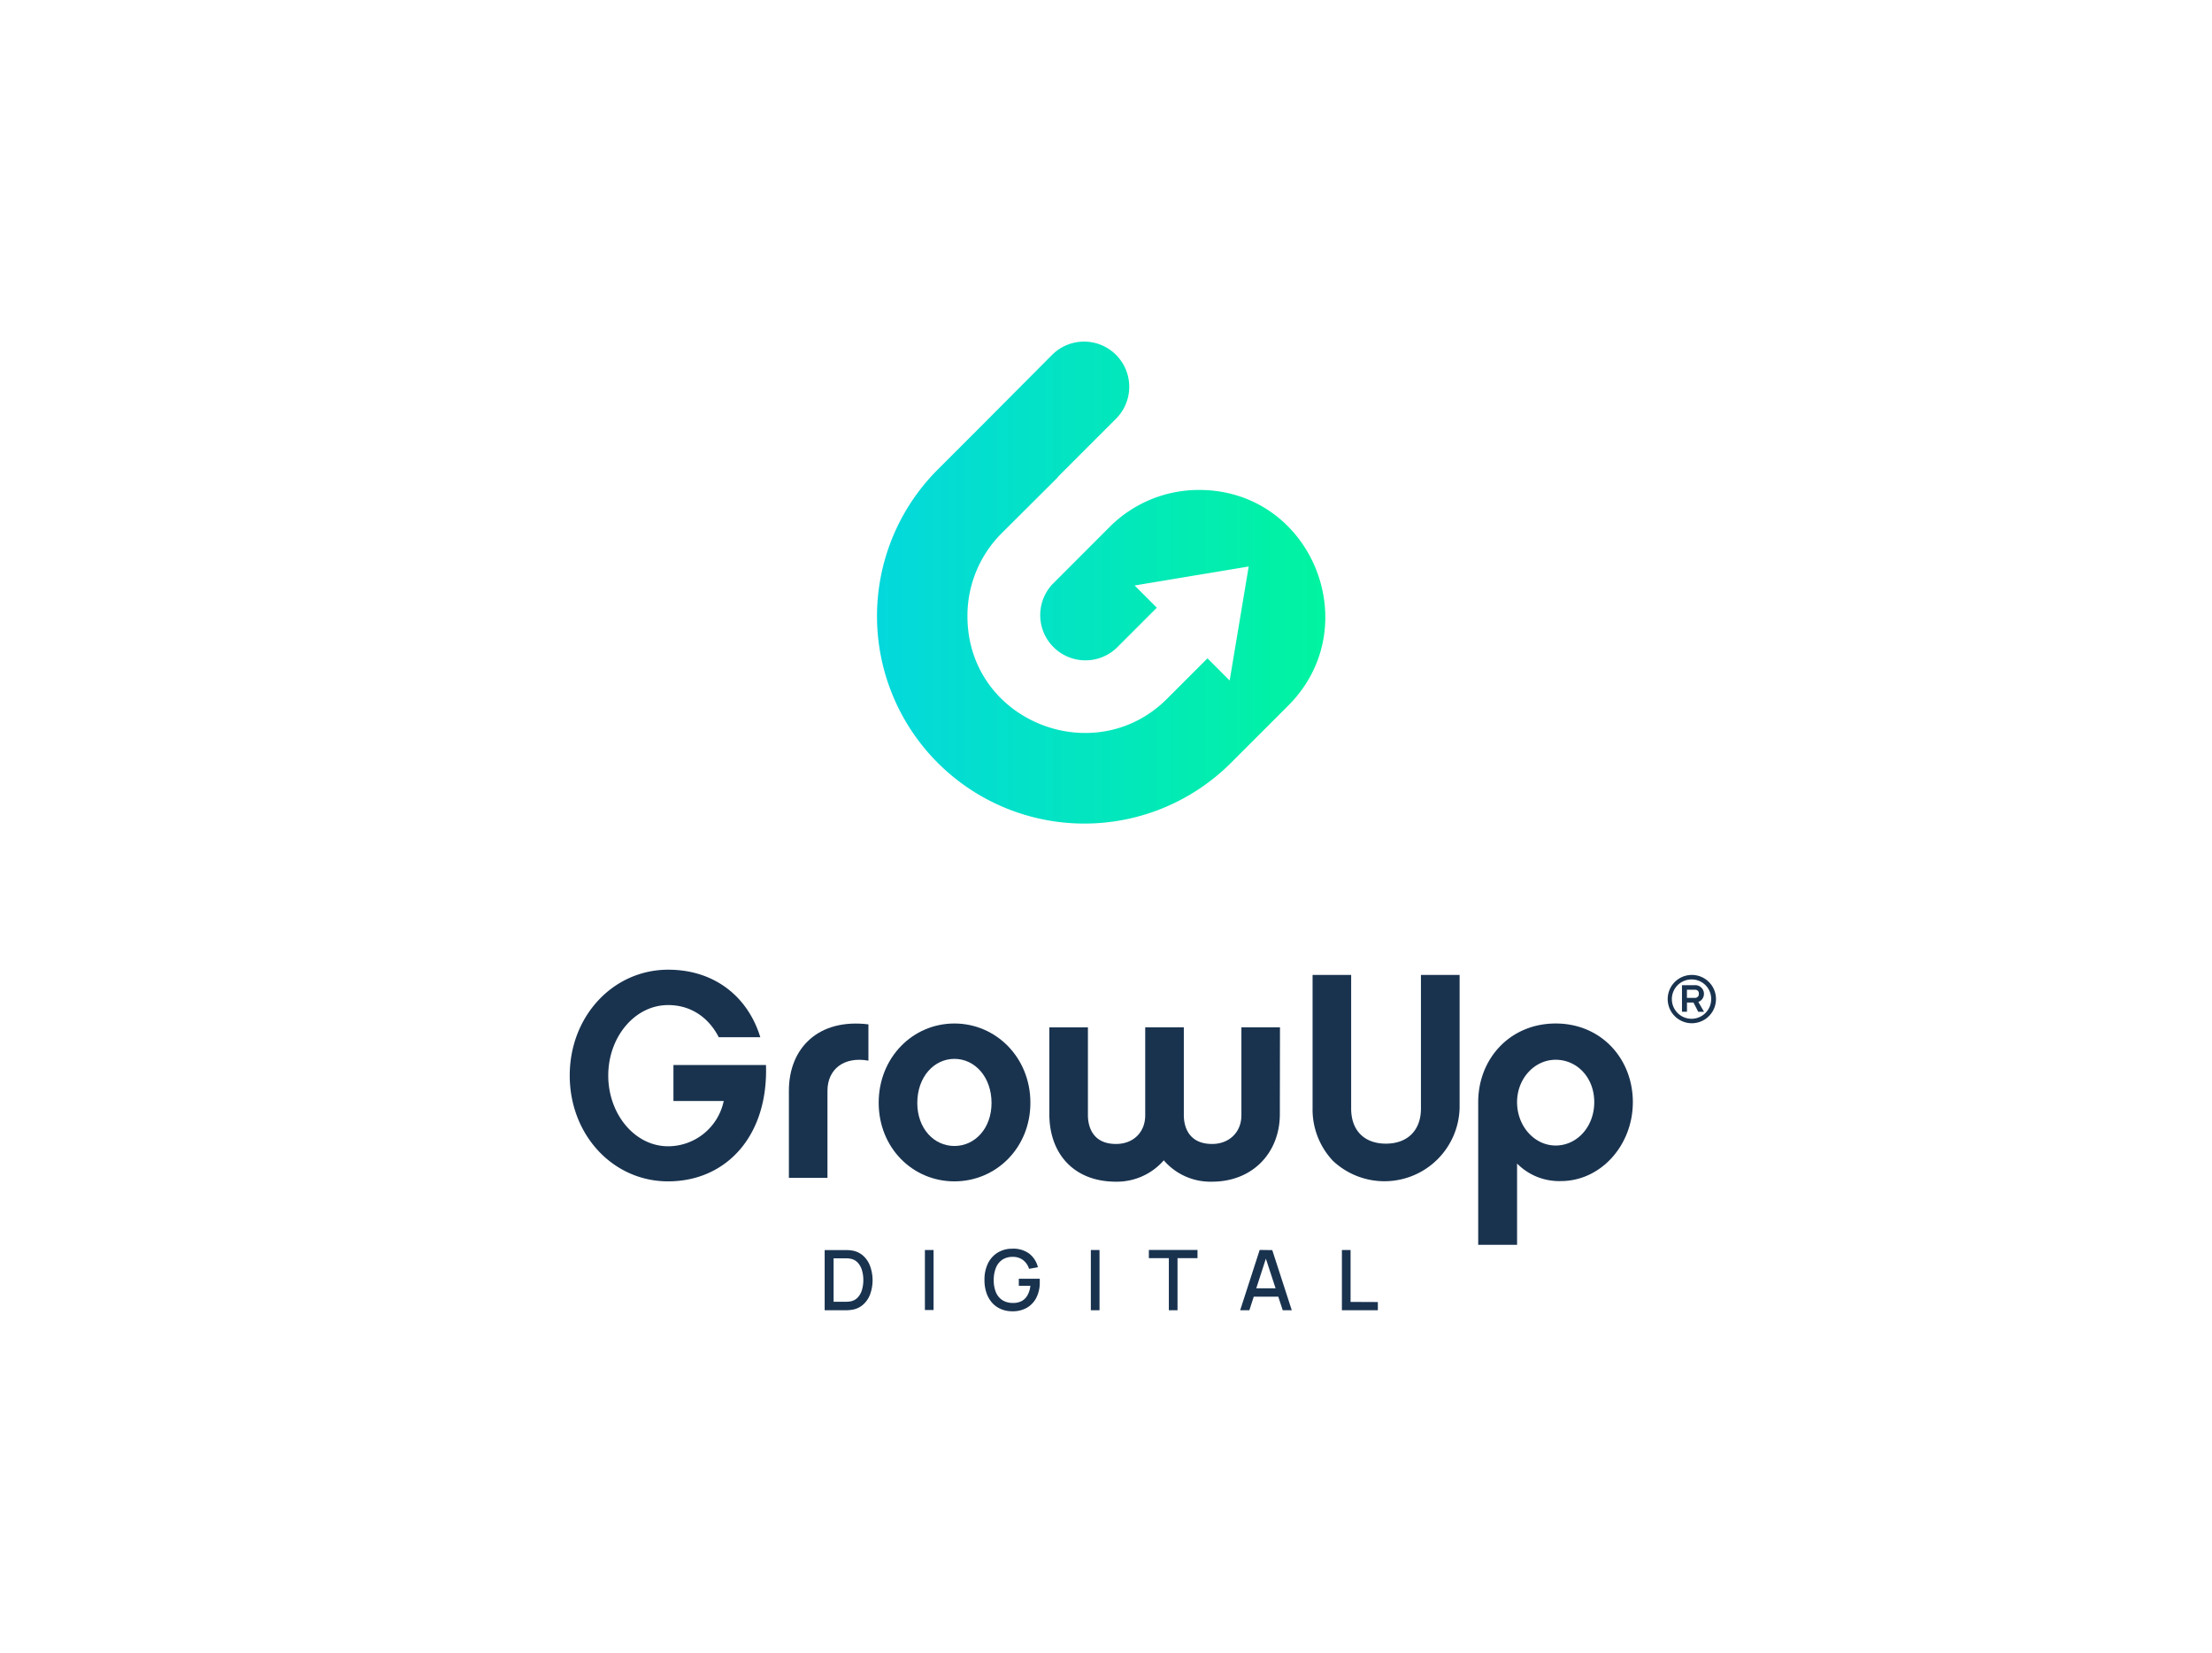 <svg id="Capa_1" data-name="Capa 1" xmlns="http://www.w3.org/2000/svg" xmlns:xlink="http://www.w3.org/1999/xlink" viewBox="0 0 764.86 571.51"><defs><style>.cls-1{fill:#fff;}.cls-2{fill:#19334f;}.cls-3{fill:url(#Degradado_sin_nombre_6);}</style><linearGradient id="Degradado_sin_nombre_6" x1="303.31" y1="201.4" x2="458.26" y2="201.4" gradientUnits="userSpaceOnUse"><stop offset="0" stop-color="#04d8dc"/><stop offset="1" stop-color="#01f4a0"/></linearGradient></defs><path class="cls-2" d="M197,371.85c0-20.52,15-36.59,34.06-36.59,15.57,0,27.39,8.9,31.84,23.35H248.53c-3.34-6.57-9.4-11.12-17.49-11.12-11.62,0-20.72,11.12-20.72,24.36s9.1,24.46,20.72,24.46a19.69,19.69,0,0,0,19.21-15.66H232.86V368.21h32c.81,24.67-13.84,40.23-33.86,40.23C211.94,408.44,197,392.37,197,371.85Z"/><path class="cls-2" d="M300.28,366.7c-8.5-1.52-14.16,3-14.16,10.41v30.12H272.78V377.11c0-14.76,10.21-25.07,27.5-22.95Z"/><path class="cls-2" d="M356.29,381.25c0,15.57-11.82,27.19-26.28,27.19s-26.18-11.62-26.18-27.19,11.73-27.39,26.18-27.39S356.29,365.69,356.29,381.25Zm-13.44.1c0-9-5.76-15.26-12.84-15.26s-12.83,6.27-12.83,15.26c0,8.8,5.76,14.86,12.83,14.86S342.85,390.15,342.85,381.35Z"/><path class="cls-2" d="M442.54,385.2c0,13.24-9.3,23.35-23.45,23.35a21.27,21.27,0,0,1-16.68-7.38,21.49,21.49,0,0,1-16.57,7.38c-14.46,0-23-9.61-23-23.35v-30h13.34V385.6c0,2.93,1,9.91,9.71,9.91,6,0,10.1-4.05,10.1-9.91V355.18h13.35V385.6c0,2.93,1,9.91,9.8,9.91,5.86,0,10.11-4.05,10.11-9.91V355.18h13.34Z"/><path class="cls-2" d="M460.93,401.37a25.83,25.83,0,0,1-7.07-18.3v-46H467.2v46.2c0,7.58,4.55,12.13,12,12.13s12.13-4.55,12.13-12.13v-46.2H504.7v46a26,26,0,0,1-43.77,18.3Z"/><path class="cls-2" d="M539.73,408.34a20.42,20.42,0,0,1-15.16-6.06v28.1H511.13V381.05c0-15,11-27.19,26.79-27.19s26.68,12.23,26.68,27.19S553.48,408.34,539.73,408.34Zm-1.81-41.94c-7.38,0-13.35,6.57-13.35,14.65,0,8.29,6,15,13.35,15s13.34-6.47,13.34-15S545.29,366.4,537.92,366.4Z"/><path class="cls-2" d="M585,353.77a8.35,8.35,0,1,1,8.35-8.36A8.36,8.36,0,0,1,585,353.77Zm0-15.14a6.8,6.8,0,1,0,6.69,6.78A6.74,6.74,0,0,0,585,338.63Zm4.22,11.19h-2l-1.66-3.21h-2.24v3.19h-1.73v-9.19H586a3,3,0,0,1,1.25,5.8ZM586,345a1.31,1.31,0,0,0,1.43-1.41c0-1-.56-1.4-1.43-1.4h-2.7V345Z"/><g id="custom-colored-content"><path class="cls-3" d="M339.09,147.5l-14.84,14.84a71.7,71.7,0,0,0,101.4,101.4l19.83-19.83c27.24-27.24,8.15-74.52-30.87-74.52a43.59,43.59,0,0,0-30.89,12.76L363.89,202A15.64,15.64,0,0,0,386,224.1l14-14-7.67-7.68,39.44-6.56-6.58,39.42-7.67-7.67-14,14c-25.06,25.05-69,7.75-69-28.59a40.3,40.3,0,0,1,11.78-28.6L365.79,165l-.06-.06,20.16-20.16,0,0a15.62,15.62,0,1,0-22.09-22.1L339.09,147.5Z"/></g><path class="cls-2" d="M298.35,434.05a7.6,7.6,0,0,0-4.1-1.75,14.69,14.69,0,0,0-1.51-.11l-1.08,0h-6.51V453h7.59a12.31,12.31,0,0,0,1.51-.12,7.52,7.52,0,0,0,4.1-1.74,8.9,8.9,0,0,0,2.52-3.65,14.35,14.35,0,0,0,0-9.73A8.94,8.94,0,0,0,298.35,434.05Zm-.29,11.87a6.51,6.51,0,0,1-1.45,2.64,4.53,4.53,0,0,1-2.58,1.38,9.72,9.72,0,0,1-1.2.12l-1.17,0h-3.42v-15h3.42c.32,0,.71,0,1.16,0a7,7,0,0,1,1.21.12,4.47,4.47,0,0,1,2.55,1.35,6.49,6.49,0,0,1,1.46,2.63,11.5,11.5,0,0,1,.48,3.4A11.79,11.79,0,0,1,298.06,445.92Zm21.75,7h3V432.17h-3Zm39.71-10.8h-7.24v2.43h4a8.4,8.4,0,0,1-1,3.26,4.91,4.91,0,0,1-2,2,6.08,6.08,0,0,1-3.05.66,6.59,6.59,0,0,1-3.69-1,6,6,0,0,1-2.21-2.78,10.7,10.7,0,0,1-.72-4.16,11.18,11.18,0,0,1,.75-4.18,6.06,6.06,0,0,1,2.2-2.8,6.32,6.32,0,0,1,3.67-1,5.63,5.63,0,0,1,3.55,1.13,6.16,6.16,0,0,1,2.05,3l3.06-.55a8.48,8.48,0,0,0-3-4.7,9.25,9.25,0,0,0-5.85-1.71,9.62,9.62,0,0,0-5,1.31,9,9,0,0,0-3.4,3.72,12.65,12.65,0,0,0-1.23,5.79,13.47,13.47,0,0,0,.72,4.56,10,10,0,0,0,2,3.41,8.64,8.64,0,0,0,3.06,2.12,9.94,9.94,0,0,0,3.86.73,9.73,9.73,0,0,0,5.14-1.29,8.43,8.43,0,0,0,3.23-3.56,11.56,11.56,0,0,0,1.11-5.15c0-.08,0-.26,0-.54S359.54,442.34,359.52,442.16ZM377.19,453h3V432.17h-3ZM397.25,435h6.91V453h3V435h6.91v-2.85H397.25Zm38.32-2.85L428.82,453H432l1.52-4.69H442l1.54,4.69h3.13l-6.75-20.79Zm-1.18,13.27,3.32-10.25,3.36,10.25ZM467,450.12V432.17h-3V453h12.43v-2.84Z"/></svg>
